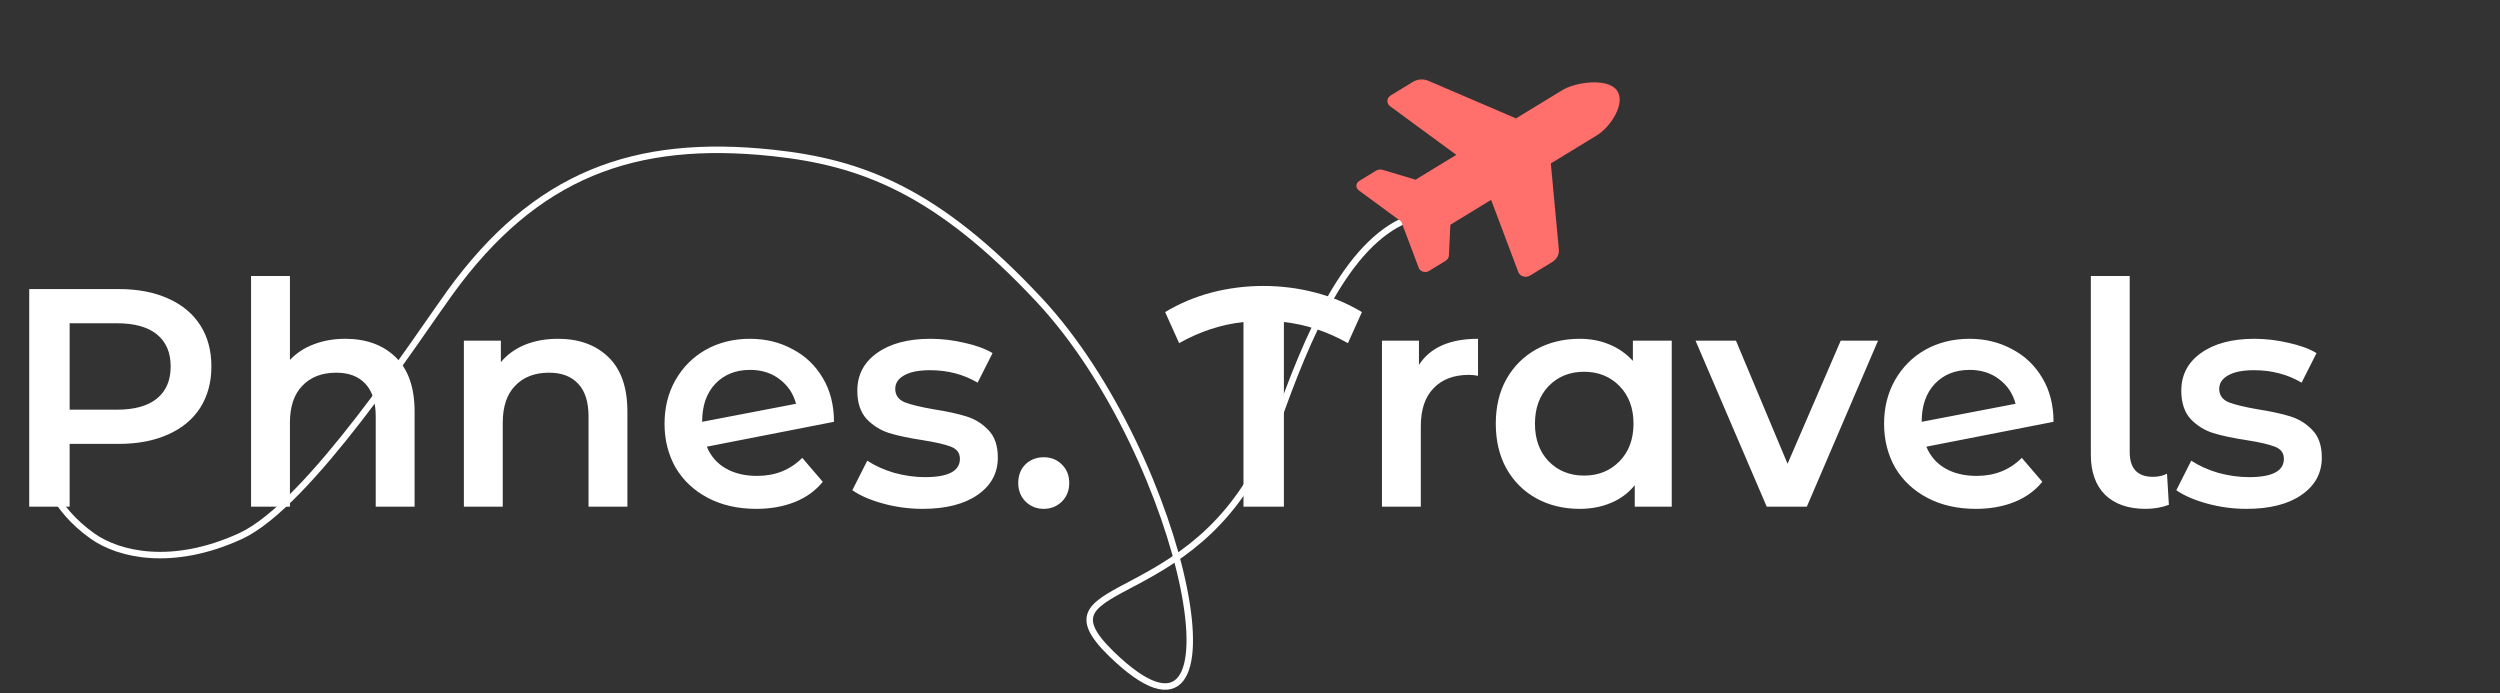 <svg width="386" height="107" viewBox="0 0 386 107" fill="none" xmlns="http://www.w3.org/2000/svg">
<rect x="0" y="0" width="386" height="107" fill="#333333" stroke="none"/>
<path d="M5.504 66.227C5.84 72.834 8.324 78.54 14.291 82.775C18.331 85.643 26.592 87.607 37.136 82.775C47.681 77.942 64.513 52.01 69.501 45.138C82.681 26.98 97.873 21.331 119.293 23.611C133.059 25.076 144.733 29.485 160.445 46.311C183.144 70.619 193.542 122.315 171.575 100.934C158.725 88.427 186.512 95.369 197.057 65.493C201.903 51.762 207.894 37.669 217.266 33.861" stroke="white"/>
<path d="M241.202 13.929C243.293 12.653 248.149 12.008 249.618 13.91C251.13 15.866 248.668 19.608 246.577 20.884L239.447 25.235L240.689 38.544C240.756 39.294 240.368 40.027 239.665 40.456L236.229 42.553C235.581 42.949 234.682 42.682 234.431 42.019L230.227 30.863L223.935 34.703L223.712 39.445C223.696 39.775 223.506 40.082 223.198 40.27L220.632 41.837C220.158 42.126 219.51 42.018 219.148 41.55C219.132 41.529 219.088 41.451 219.056 41.367L216.356 34.211L209.808 29.403C209.732 29.345 209.666 29.282 209.612 29.211C209.288 28.792 209.408 28.216 209.882 27.927L212.448 26.36C212.756 26.172 213.147 26.126 213.499 26.23L218.56 27.748L224.851 23.908L214.643 16.416C214.036 15.969 214.08 15.129 214.728 14.733L218.164 12.636C218.867 12.207 219.774 12.146 220.541 12.474L234.072 18.28L241.202 13.929Z" fill="#FF6F6B"/>
<path d="M18.336 44.631C21.248 44.631 23.776 45.111 25.92 46.071C28.096 47.031 29.76 48.407 30.912 50.199C32.064 51.991 32.64 54.119 32.64 56.583C32.64 59.015 32.064 61.143 30.912 62.967C29.76 64.759 28.096 66.135 25.92 67.095C23.776 68.055 21.248 68.535 18.336 68.535H10.752V78.231H4.512V44.631H18.336ZM18.048 63.255C20.768 63.255 22.832 62.679 24.24 61.527C25.648 60.375 26.352 58.727 26.352 56.583C26.352 54.439 25.648 52.791 24.24 51.639C22.832 50.487 20.768 49.911 18.048 49.911H10.752V63.255H18.048ZM53.308 52.311C56.54 52.311 59.132 53.255 61.084 55.143C63.036 57.031 64.012 59.831 64.012 63.543V78.231H58.012V64.311C58.012 62.071 57.484 60.391 56.428 59.271C55.372 58.119 53.868 57.543 51.916 57.543C49.708 57.543 47.964 58.215 46.684 59.559C45.404 60.871 44.764 62.775 44.764 65.271V78.231H38.764V42.615H44.764V55.575C45.756 54.519 46.972 53.719 48.412 53.175C49.884 52.599 51.516 52.311 53.308 52.311ZM86.168 52.311C89.4 52.311 91.992 53.255 93.944 55.143C95.895 57.031 96.871 59.831 96.871 63.543V78.231H90.871V64.311C90.871 62.071 90.344 60.391 89.287 59.271C88.231 58.119 86.728 57.543 84.775 57.543C82.567 57.543 80.823 58.215 79.543 59.559C78.263 60.871 77.624 62.775 77.624 65.271V78.231H71.624V52.599H77.335V55.911C78.328 54.727 79.576 53.831 81.079 53.223C82.584 52.615 84.279 52.311 86.168 52.311ZM116.909 73.479C119.693 73.479 122.013 72.551 123.869 70.695L127.037 74.391C125.917 75.767 124.477 76.807 122.717 77.511C120.957 78.215 118.973 78.567 116.765 78.567C113.949 78.567 111.469 78.007 109.325 76.887C107.181 75.767 105.517 74.215 104.333 72.231C103.181 70.215 102.605 67.943 102.605 65.415C102.605 62.919 103.165 60.679 104.285 58.695C105.437 56.679 107.005 55.111 108.989 53.991C111.005 52.871 113.277 52.311 115.805 52.311C118.205 52.311 120.381 52.839 122.333 53.895C124.317 54.919 125.885 56.407 127.037 58.359C128.189 60.279 128.765 62.535 128.765 65.127L109.133 68.967C109.741 70.439 110.717 71.559 112.061 72.327C113.405 73.095 115.021 73.479 116.909 73.479ZM115.805 57.111C113.597 57.111 111.805 57.831 110.429 59.271C109.085 60.711 108.413 62.647 108.413 65.079V65.127L122.909 62.343C122.493 60.775 121.645 59.511 120.365 58.551C119.117 57.591 117.597 57.111 115.805 57.111ZM142.45 78.567C140.37 78.567 138.338 78.295 136.354 77.751C134.37 77.207 132.786 76.519 131.602 75.687L133.906 71.127C135.058 71.895 136.434 72.519 138.034 72.999C139.666 73.447 141.266 73.671 142.834 73.671C146.418 73.671 148.21 72.727 148.21 70.839C148.21 69.943 147.746 69.319 146.818 68.967C145.922 68.615 144.466 68.279 142.45 67.959C140.338 67.639 138.61 67.271 137.266 66.855C135.954 66.439 134.802 65.719 133.81 64.695C132.85 63.639 132.37 62.183 132.37 60.327C132.37 57.895 133.378 55.959 135.394 54.519C137.442 53.047 140.194 52.311 143.65 52.311C145.41 52.311 147.17 52.519 148.93 52.935C150.69 53.319 152.13 53.847 153.25 54.519L150.946 59.079C148.77 57.799 146.322 57.159 143.602 57.159C141.842 57.159 140.498 57.431 139.57 57.975C138.674 58.487 138.226 59.175 138.226 60.039C138.226 60.999 138.706 61.687 139.666 62.103C140.658 62.487 142.178 62.855 144.226 63.207C146.274 63.527 147.954 63.895 149.266 64.311C150.578 64.727 151.698 65.431 152.626 66.423C153.586 67.415 154.066 68.823 154.066 70.647C154.066 73.047 153.026 74.967 150.946 76.407C148.866 77.847 146.034 78.567 142.45 78.567ZM161.153 78.567C160.065 78.567 159.137 78.199 158.369 77.463C157.601 76.695 157.217 75.735 157.217 74.583C157.217 73.399 157.585 72.439 158.321 71.703C159.089 70.967 160.033 70.599 161.153 70.599C162.273 70.599 163.201 70.967 163.937 71.703C164.705 72.439 165.089 73.399 165.089 74.583C165.089 75.735 164.705 76.695 163.937 77.463C163.169 78.199 162.241 78.567 161.153 78.567ZM208.121 52.983C204.953 51.191 201.657 50.103 198.233 49.719V78.231H191.993V49.719C188.537 50.103 185.225 51.191 182.057 52.983L179.897 48.183C182.137 46.839 184.537 45.831 187.097 45.159C189.689 44.487 192.345 44.151 195.065 44.151C197.785 44.151 200.441 44.487 203.033 45.159C205.625 45.831 208.041 46.839 210.281 48.183L208.121 52.983ZM219.086 56.343C220.814 53.655 223.854 52.311 228.206 52.311V58.023C227.694 57.927 227.23 57.879 226.814 57.879C224.478 57.879 222.654 58.567 221.342 59.943C220.03 61.287 219.374 63.239 219.374 65.799V78.231H213.374V52.599H219.086V56.343ZM258.117 52.599V78.231H252.405V74.919C251.413 76.135 250.181 77.047 248.709 77.655C247.269 78.263 245.669 78.567 243.909 78.567C241.413 78.567 239.173 78.023 237.189 76.935C235.237 75.847 233.701 74.311 232.581 72.327C231.493 70.343 230.949 68.039 230.949 65.415C230.949 62.791 231.493 60.503 232.581 58.551C233.701 56.567 235.237 55.031 237.189 53.943C239.173 52.855 241.413 52.311 243.909 52.311C245.573 52.311 247.093 52.599 248.469 53.175C249.877 53.751 251.093 54.599 252.117 55.719V52.599H258.117ZM244.581 73.431C246.789 73.431 248.613 72.695 250.053 71.223C251.493 69.751 252.213 67.815 252.213 65.415C252.213 63.015 251.493 61.079 250.053 59.607C248.613 58.135 246.789 57.399 244.581 57.399C242.373 57.399 240.549 58.135 239.109 59.607C237.701 61.079 236.997 63.015 236.997 65.415C236.997 67.815 237.701 69.751 239.109 71.223C240.549 72.695 242.373 73.431 244.581 73.431ZM289.967 52.599L278.975 78.231H272.783L261.791 52.599H268.031L275.999 71.607L284.207 52.599H289.967ZM305.206 73.479C307.99 73.479 310.31 72.551 312.166 70.695L315.334 74.391C314.214 75.767 312.774 76.807 311.014 77.511C309.254 78.215 307.27 78.567 305.062 78.567C302.246 78.567 299.766 78.007 297.622 76.887C295.478 75.767 293.814 74.215 292.63 72.231C291.478 70.215 290.902 67.943 290.902 65.415C290.902 62.919 291.462 60.679 292.582 58.695C293.734 56.679 295.302 55.111 297.286 53.991C299.302 52.871 301.574 52.311 304.102 52.311C306.502 52.311 308.678 52.839 310.63 53.895C312.614 54.919 314.182 56.407 315.334 58.359C316.486 60.279 317.062 62.535 317.062 65.127L297.43 68.967C298.038 70.439 299.014 71.559 300.358 72.327C301.702 73.095 303.318 73.479 305.206 73.479ZM304.102 57.111C301.894 57.111 300.102 57.831 298.726 59.271C297.382 60.711 296.71 62.647 296.71 65.079V65.127L311.206 62.343C310.79 60.775 309.942 59.511 308.662 58.551C307.414 57.591 305.894 57.111 304.102 57.111ZM331.275 78.567C328.619 78.567 326.539 77.847 325.035 76.407C323.563 74.935 322.827 72.871 322.827 70.215V42.615H328.827V69.783C328.827 72.343 330.027 73.623 332.427 73.623C333.227 73.623 333.947 73.463 334.587 73.143L334.875 77.943C333.755 78.359 332.555 78.567 331.275 78.567ZM346.872 78.567C344.792 78.567 342.76 78.295 340.776 77.751C338.792 77.207 337.208 76.519 336.024 75.687L338.328 71.127C339.48 71.895 340.856 72.519 342.456 72.999C344.088 73.447 345.688 73.671 347.256 73.671C350.84 73.671 352.632 72.727 352.632 70.839C352.632 69.943 352.168 69.319 351.24 68.967C350.344 68.615 348.888 68.279 346.872 67.959C344.76 67.639 343.032 67.271 341.688 66.855C340.376 66.439 339.224 65.719 338.232 64.695C337.272 63.639 336.792 62.183 336.792 60.327C336.792 57.895 337.8 55.959 339.816 54.519C341.864 53.047 344.616 52.311 348.072 52.311C349.832 52.311 351.592 52.519 353.352 52.935C355.112 53.319 356.552 53.847 357.672 54.519L355.368 59.079C353.192 57.799 350.744 57.159 348.024 57.159C346.264 57.159 344.92 57.431 343.992 57.975C343.096 58.487 342.648 59.175 342.648 60.039C342.648 60.999 343.128 61.687 344.088 62.103C345.08 62.487 346.6 62.855 348.648 63.207C350.696 63.527 352.376 63.895 353.688 64.311C355 64.727 356.12 65.431 357.048 66.423C358.008 67.415 358.488 68.823 358.488 70.647C358.488 73.047 357.448 74.967 355.368 76.407C353.288 77.847 350.456 78.567 346.872 78.567Z" fill="white"/>
</svg>

